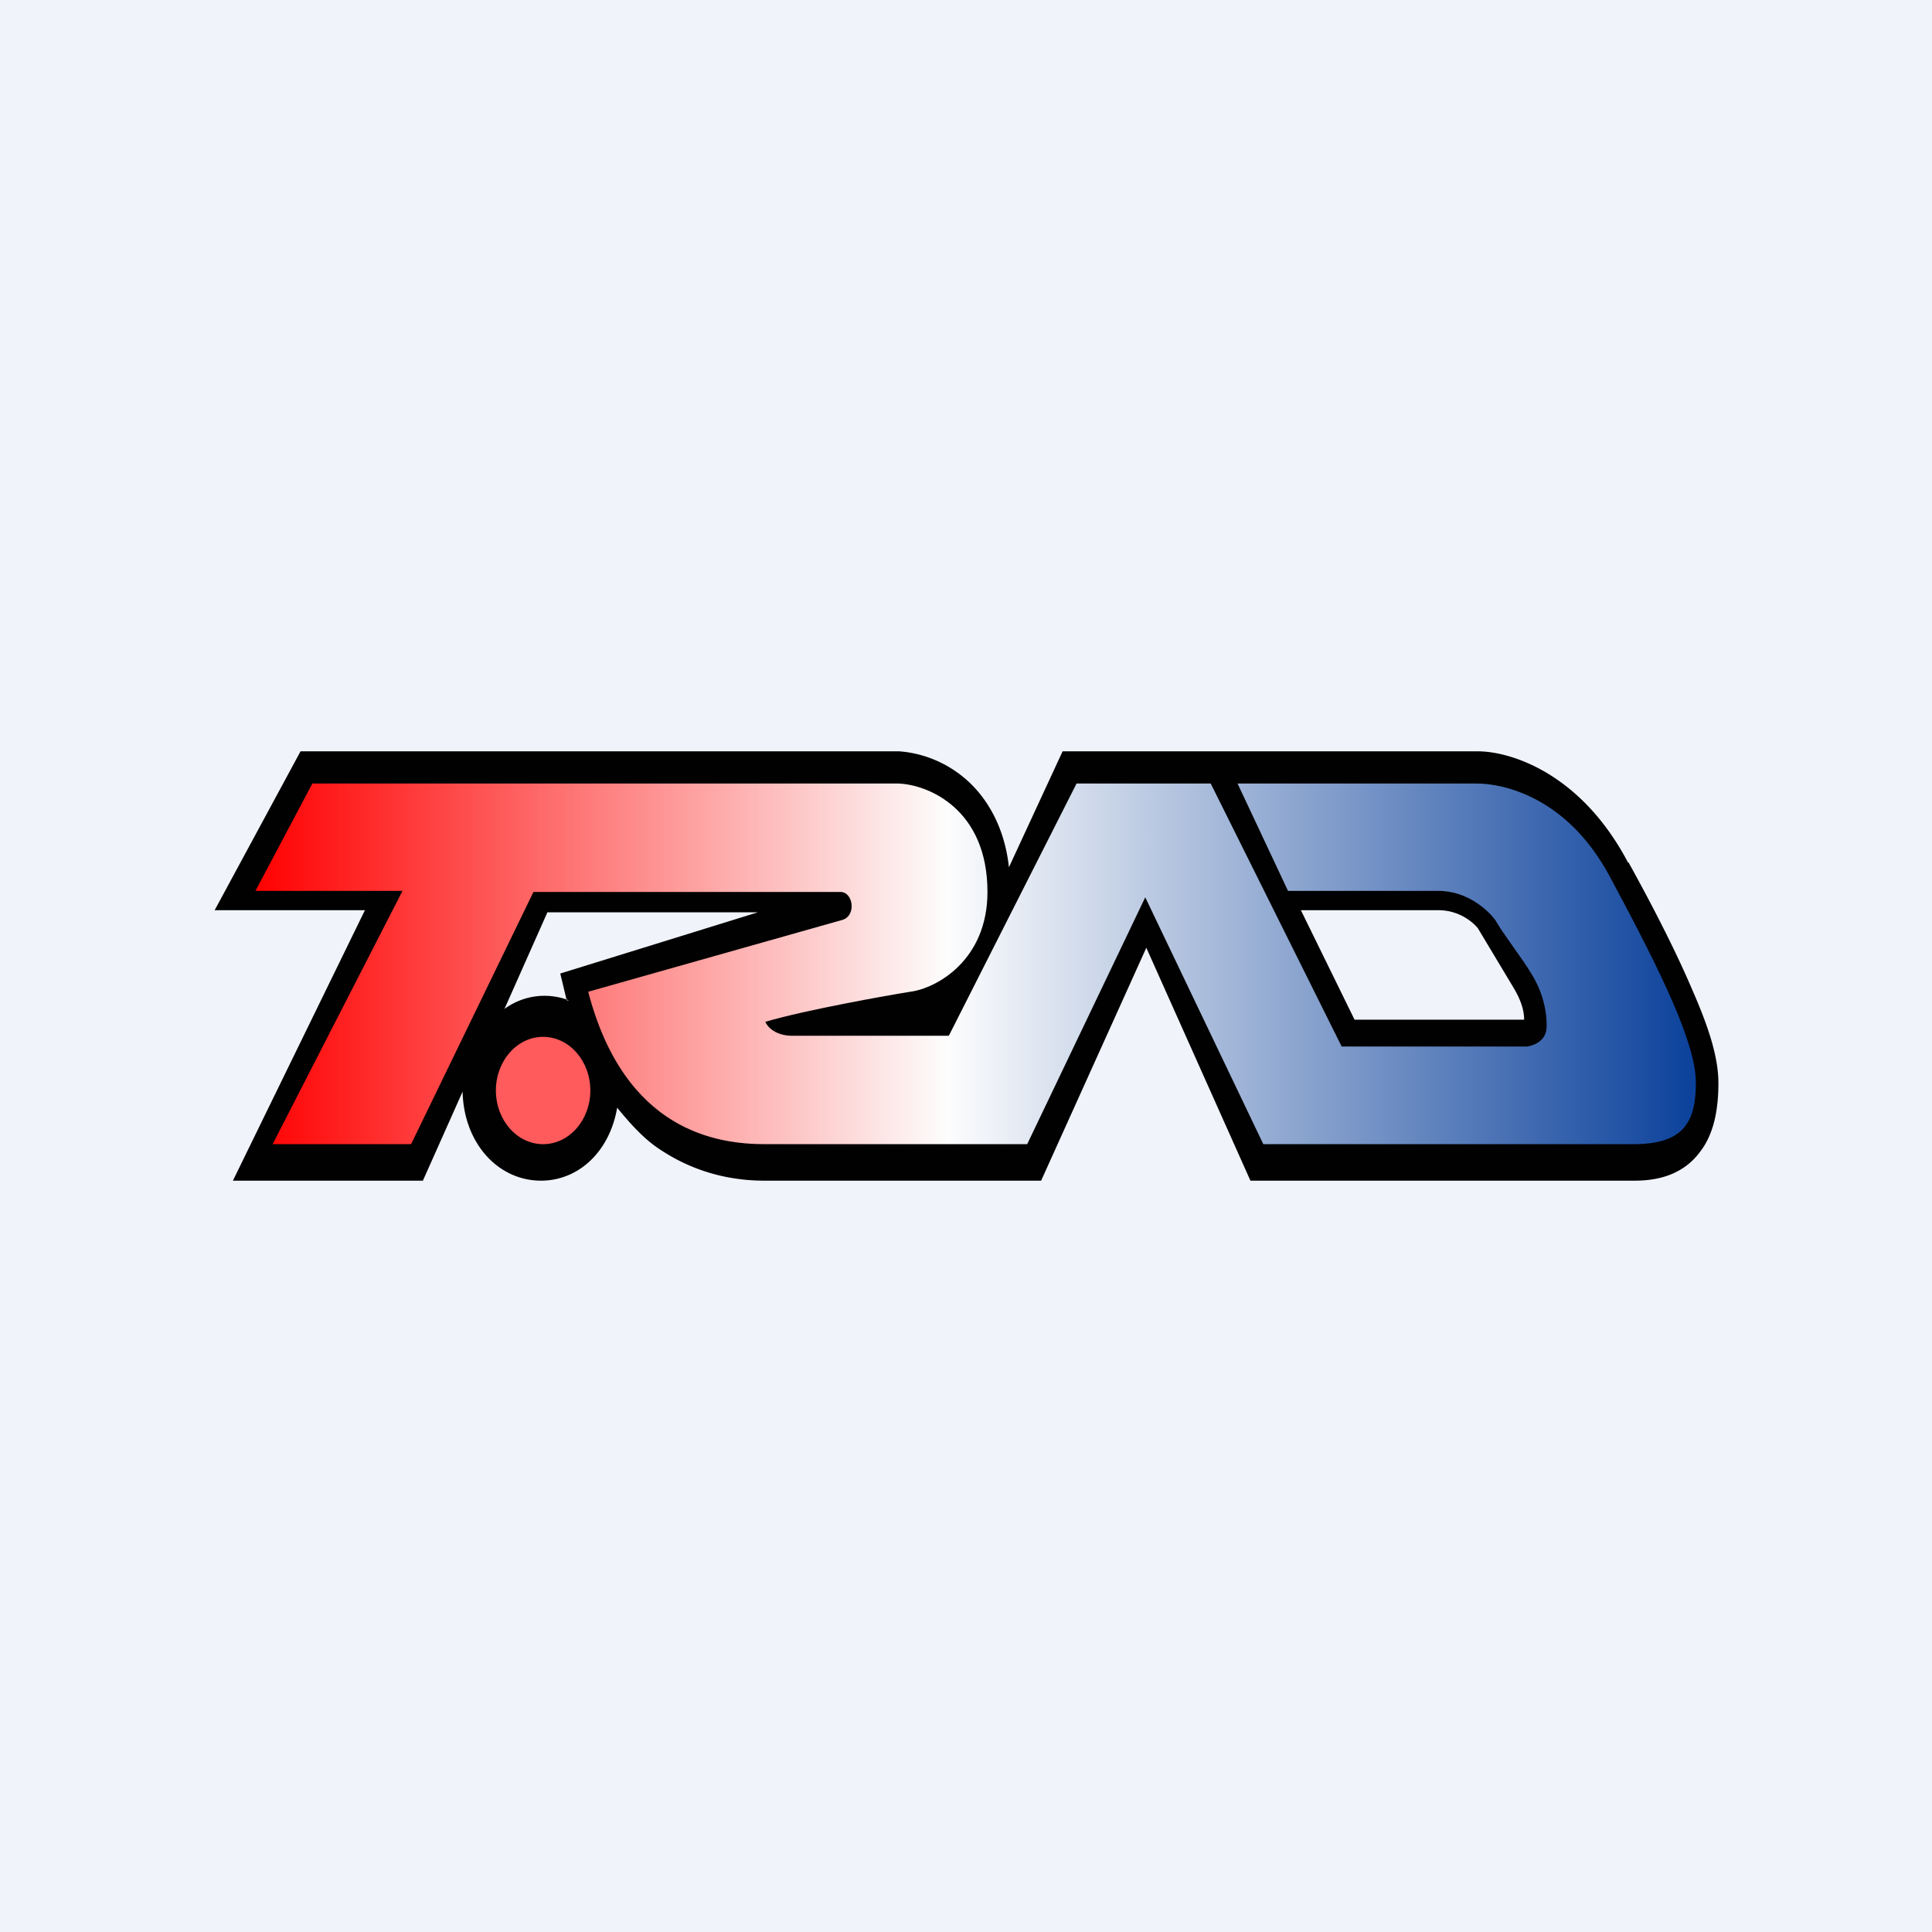 <!-- by TradingView --><svg width="18" height="18" viewBox="0 0 18 18" xmlns="http://www.w3.org/2000/svg"><path fill="#F0F3FA" d="M0 0h18v18H0z"/><path fill-rule="evenodd" d="M15.17 8.04C14.73 7.2 14.07 7 13.77 7H9.9L9.4 8.08c-.04-.37-.2-.64-.39-.81A1.07 1.07 0 0 0 8.38 7H2.8L2 8.48h1.4L2.17 11h1.77l.37-.83c.01.48.33.83.73.83.35 0 .64-.27.71-.68.13.16.26.3.4.39.36.24.72.29.97.29H9.7l.98-2.17.97 2.17h3.58c.26 0 .47-.08.61-.27.14-.18.17-.43.17-.64 0-.25-.1-.54-.24-.86-.14-.33-.34-.73-.6-1.2ZM5.28 9.32l-.06-.25 1.84-.57H5.1l-.4.9a.63.63 0 0 1 .6-.08Zm7.34.18-.5-1.02h1.28c.21 0 .34.13.37.17l.33.55c.06.1.1.2.1.3h-1.58Z" fill="#010101"/><path d="m2.91 7.3-.53 1h1.37l-1.21 2.36h1.29l1.14-2.35h2.86c.12 0 .15.22.02.26l-2.37.67c.34 1.3 1.2 1.42 1.65 1.42h2.44l1.1-2.3 1.1 2.3h3.45c.46 0 .58-.2.58-.57 0-.36-.3-.99-.8-1.92-.4-.75-1-.87-1.24-.87h-2.23l.47 1h1.4c.28 0 .47.19.53.27.08.14.26.37.33.49.09.14.15.31.15.5 0 .14-.12.18-.18.19H12.5L11.28 7.3h-1.25L8.84 9.65H7.38c-.15 0-.23-.08-.25-.13.37-.11 1.16-.25 1.35-.28.24-.03.72-.29.72-.93 0-.77-.55-1-.83-1.01H2.91Z" fill="url(#a)"/><ellipse cx="5.06" cy="10.16" rx=".44" ry=".5" fill="#FF5A5C"/><defs><linearGradient id="a" x1="2.38" y1="8.99" x2="15.8" y2="8.99" gradientUnits="userSpaceOnUse"><stop stop-color="#FF0101"/><stop offset=".48" stop-color="#FDFDFD"/><stop offset="1" stop-color="#0B419B"/></linearGradient></defs></svg>